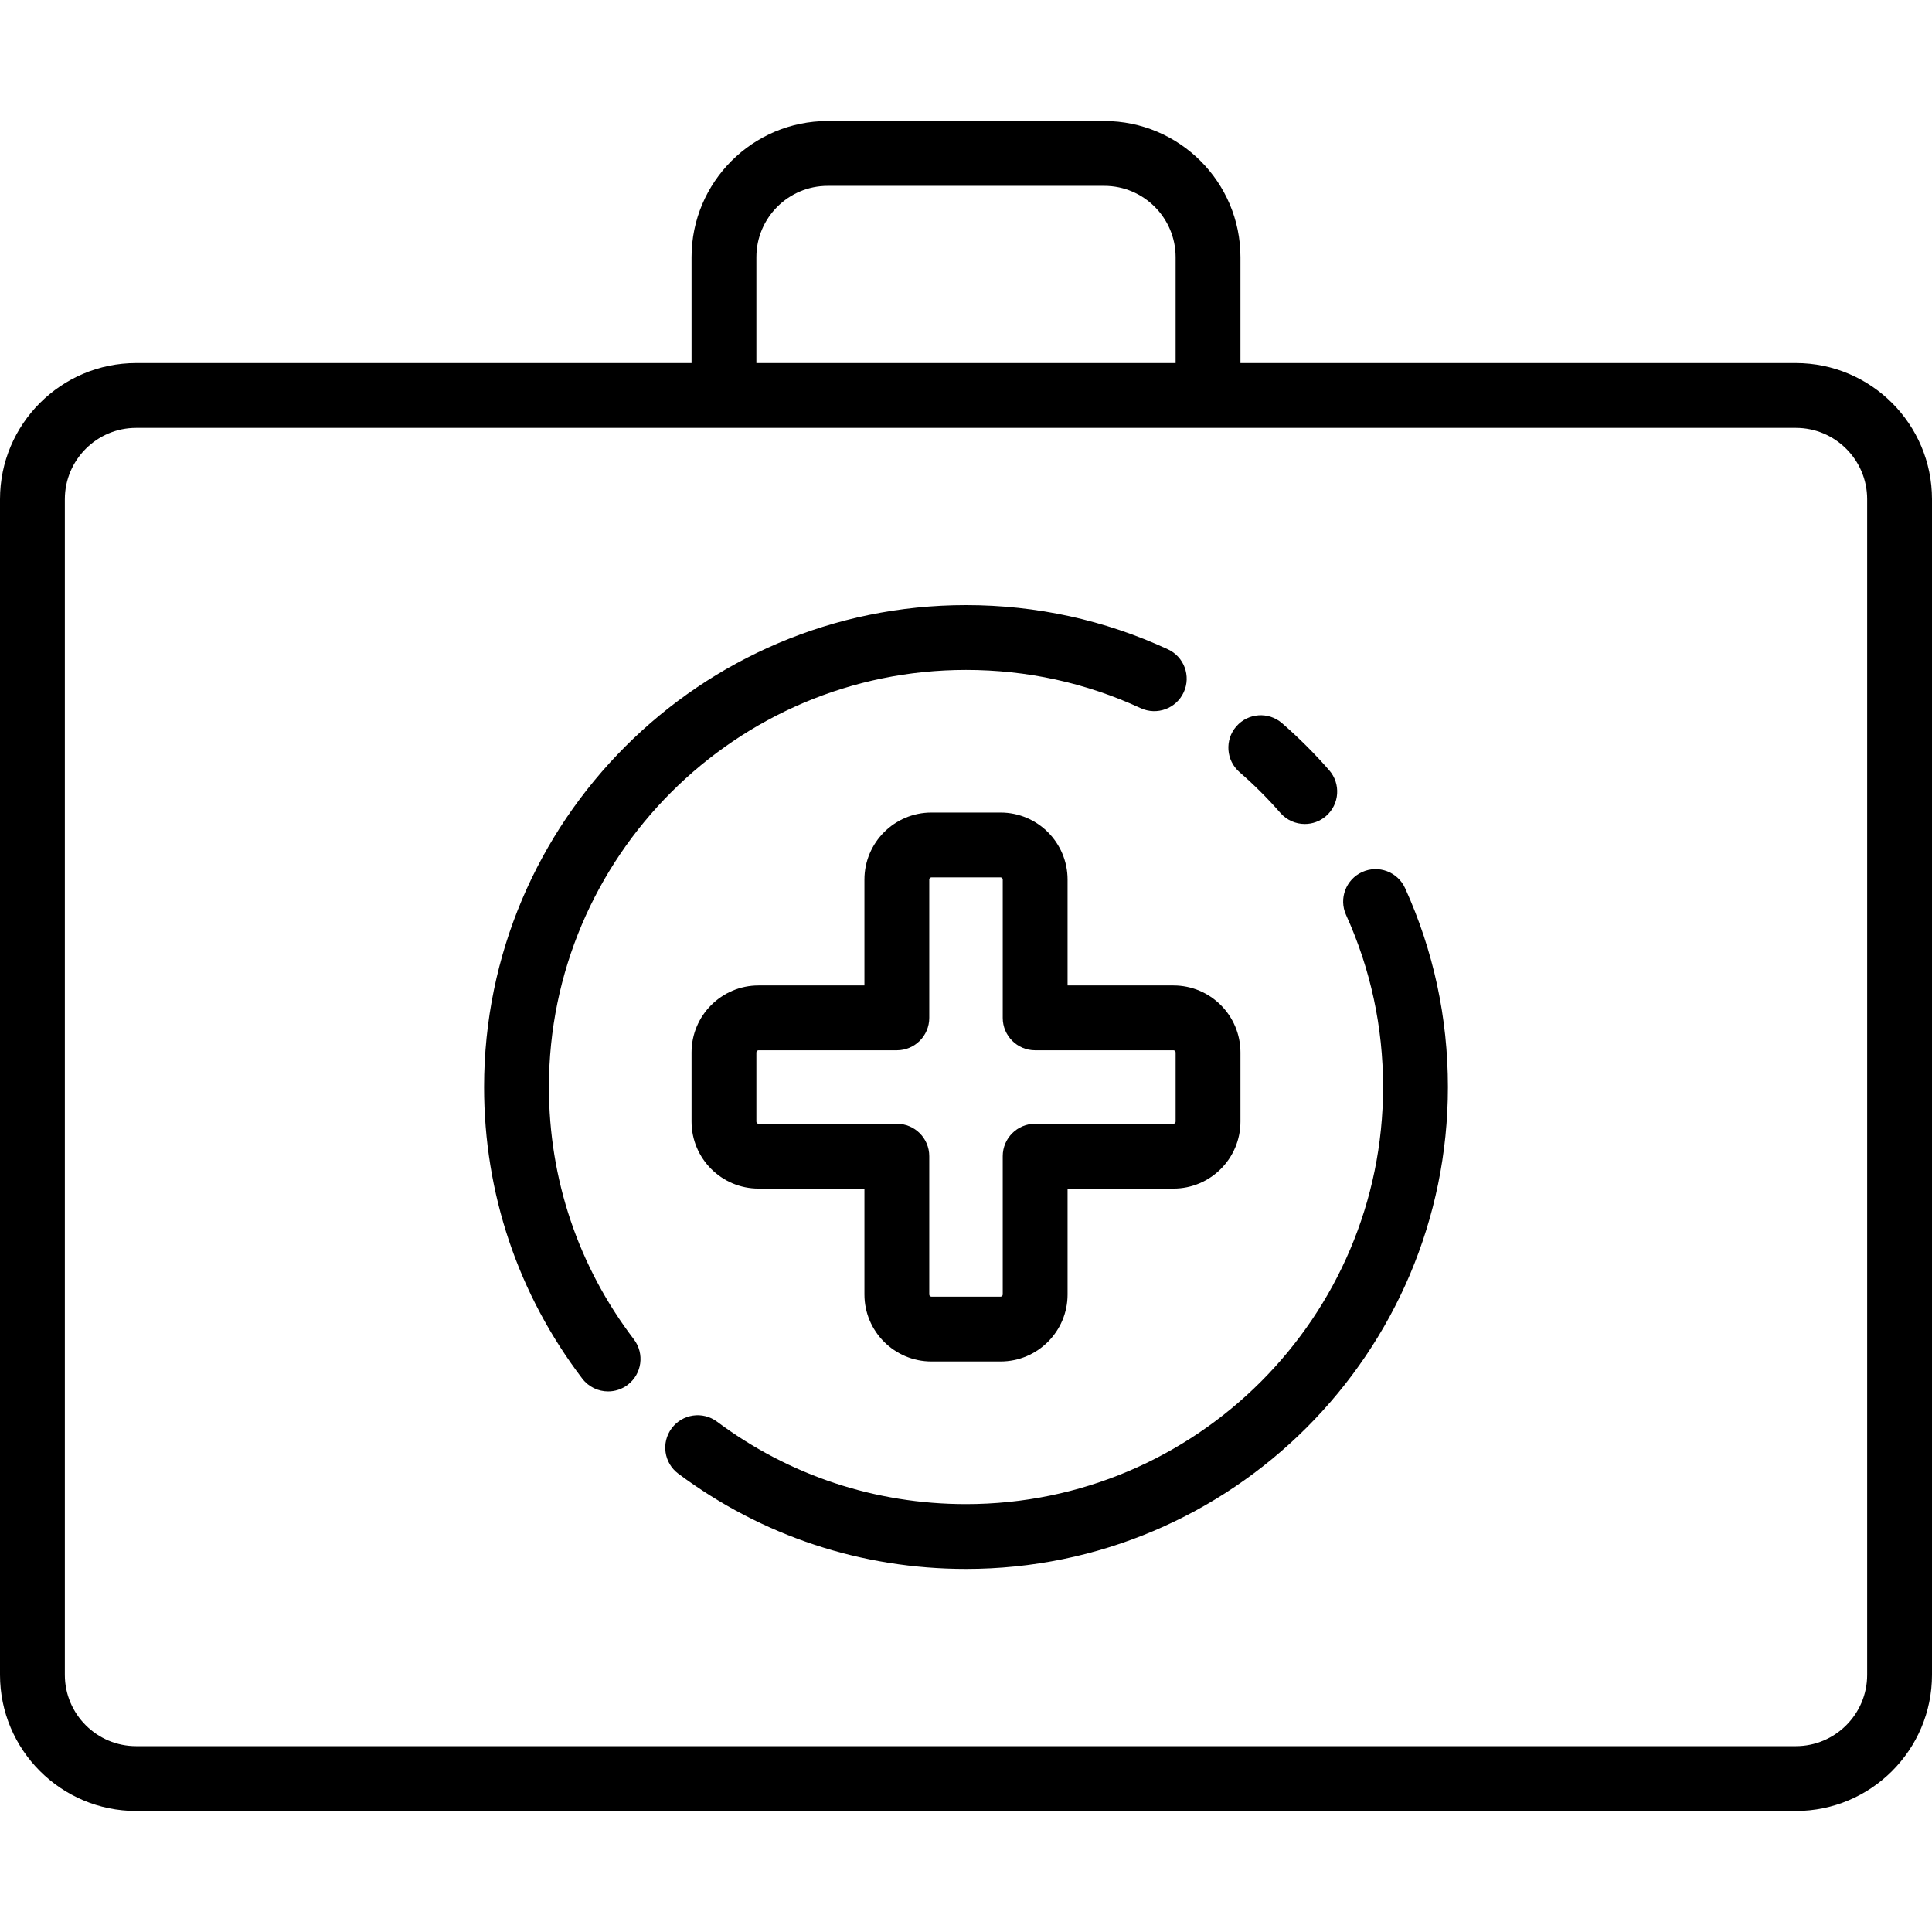<?xml version="1.0" encoding="iso-8859-1"?>
<!-- Generator: Adobe Illustrator 19.0.0, SVG Export Plug-In . SVG Version: 6.00 Build 0)  -->
<svg version="1.1" id="Layer_1" xmlns="http://www.w3.org/2000/svg" xmlns:xlink="http://www.w3.org/1999/xlink" x="0px" y="0px"
	 viewBox="0 0 512 512" style="enable-background:new 0 0 512 512;" xml:space="preserve">
<g>
	<g>
		<path d="M475.919,96.215H328.734V68.152c0-19.895-16.186-36.081-36.081-36.081h-73.307c-19.895,0-36.081,16.186-36.081,36.081
			v28.063H36.081C16.186,96.215,0,112.401,0,132.295v311.553c0,19.895,16.186,36.081,36.081,36.081h439.839
			c19.895,0,36.081-16.186,36.081-36.081V132.295C512,112.401,495.814,96.215,475.919,96.215z M200.447,68.152
			c0-10.421,8.478-18.899,18.899-18.899h73.307c10.421,0,18.899,8.478,18.899,18.899v28.063H200.447V68.152z M494.819,443.848
			c0,10.421-8.478,18.899-18.899,18.899H36.081c-10.421,0-18.899-8.478-18.899-18.899V132.295c0-10.421,8.478-18.899,18.899-18.899
			h439.839c10.421,0,18.899,8.478,18.899,18.899V443.848z"/>
	</g>
</g>
<g>
	<g>
		<path d="M309.498,172.07c-16.827-7.772-34.826-11.712-53.498-11.712c-70.421,0-127.714,57.292-127.714,127.714
			c0,28.185,9,54.909,26.027,77.281c1.691,2.221,4.252,3.388,6.843,3.388c1.813,0,3.642-0.573,5.197-1.755
			c3.775-2.874,4.506-8.263,1.633-12.039c-14.732-19.355-22.519-42.48-22.519-66.875c0-60.947,49.585-110.532,110.532-110.532
			c16.165,0,31.741,3.409,46.293,10.129c4.308,1.992,9.412,0.11,11.401-4.197C315.684,179.163,313.806,174.059,309.498,172.07z"/>
	</g>
</g>
<g>
	<g>
		<path d="M372.366,235.372c-1.96-4.319-7.051-6.234-11.372-4.275c-4.32,1.96-6.234,7.051-4.275,11.372
			c6.512,14.357,9.813,29.699,9.813,45.602c0,60.947-49.585,110.532-110.532,110.532c-23.99,0-46.804-7.553-65.978-21.843
			c-3.805-2.836-9.187-2.05-12.022,1.755c-2.835,3.804-2.049,9.187,1.755,12.022c22.164,16.517,48.529,25.247,76.246,25.247
			c70.421,0,127.714-57.292,127.714-127.714C383.714,269.704,379.896,251.974,372.366,235.372z"/>
	</g>
</g>
<g>
	<g>
		<path d="M352.254,204.129c-3.861-4.425-8.066-8.62-12.495-12.472c-3.581-3.113-9.006-2.734-12.12,0.846s-2.734,9.008,0.846,12.121
			c3.838,3.337,7.48,6.971,10.824,10.804c1.699,1.946,4.081,2.941,6.475,2.941c2.004,0,4.017-0.698,5.646-2.119
			C355.005,213.129,355.373,207.704,352.254,204.129z"/>
	</g>
</g>
<g>
	<g>
		<path d="M310.98,261.154h-28.063v-28.063c0-9.79-7.964-17.754-17.754-17.754h-18.327c-9.79,0-17.754,7.964-17.754,17.754v28.063
			H201.02c-9.79,0-17.754,7.964-17.754,17.754v18.327c0,9.79,7.964,17.754,17.754,17.754h28.063v28.063
			c0,9.79,7.964,17.754,17.754,17.754h18.327c9.79,0,17.754-7.964,17.754-17.754v-28.063h28.063c9.79,0,17.754-7.964,17.754-17.754
			v-18.327C328.734,269.118,320.77,261.154,310.98,261.154z M311.553,297.235c0,0.316-0.257,0.573-0.573,0.573h-36.653
			c-4.744,0-8.591,3.846-8.591,8.591v36.653c0,0.316-0.257,0.573-0.573,0.573h-18.327c-0.316,0-0.573-0.257-0.573-0.573v-36.653
			c0-4.744-3.846-8.591-8.591-8.591H201.02c-0.316,0-0.573-0.257-0.573-0.573v-18.327c0-0.316,0.257-0.573,0.573-0.573h36.653
			c4.744,0,8.591-3.846,8.591-8.591v-36.653c0-0.316,0.257-0.573,0.573-0.573h18.327c0.316,0,0.573,0.257,0.573,0.573v36.653
			c0,4.744,3.846,8.591,8.591,8.591h36.653c0.316,0,0.573,0.257,0.573,0.573V297.235z"/>
	</g>
</g>
<g>
</g>
<g>
</g>
<g>
</g>
<g>
</g>
<g>
</g>
<g>
</g>
<g>
</g>
<g>
</g>
<g>
</g>
<g>
</g>
<g>
</g>
<g>
</g>
<g>
</g>
<g>
</g>
<g>
</g>
</svg>
